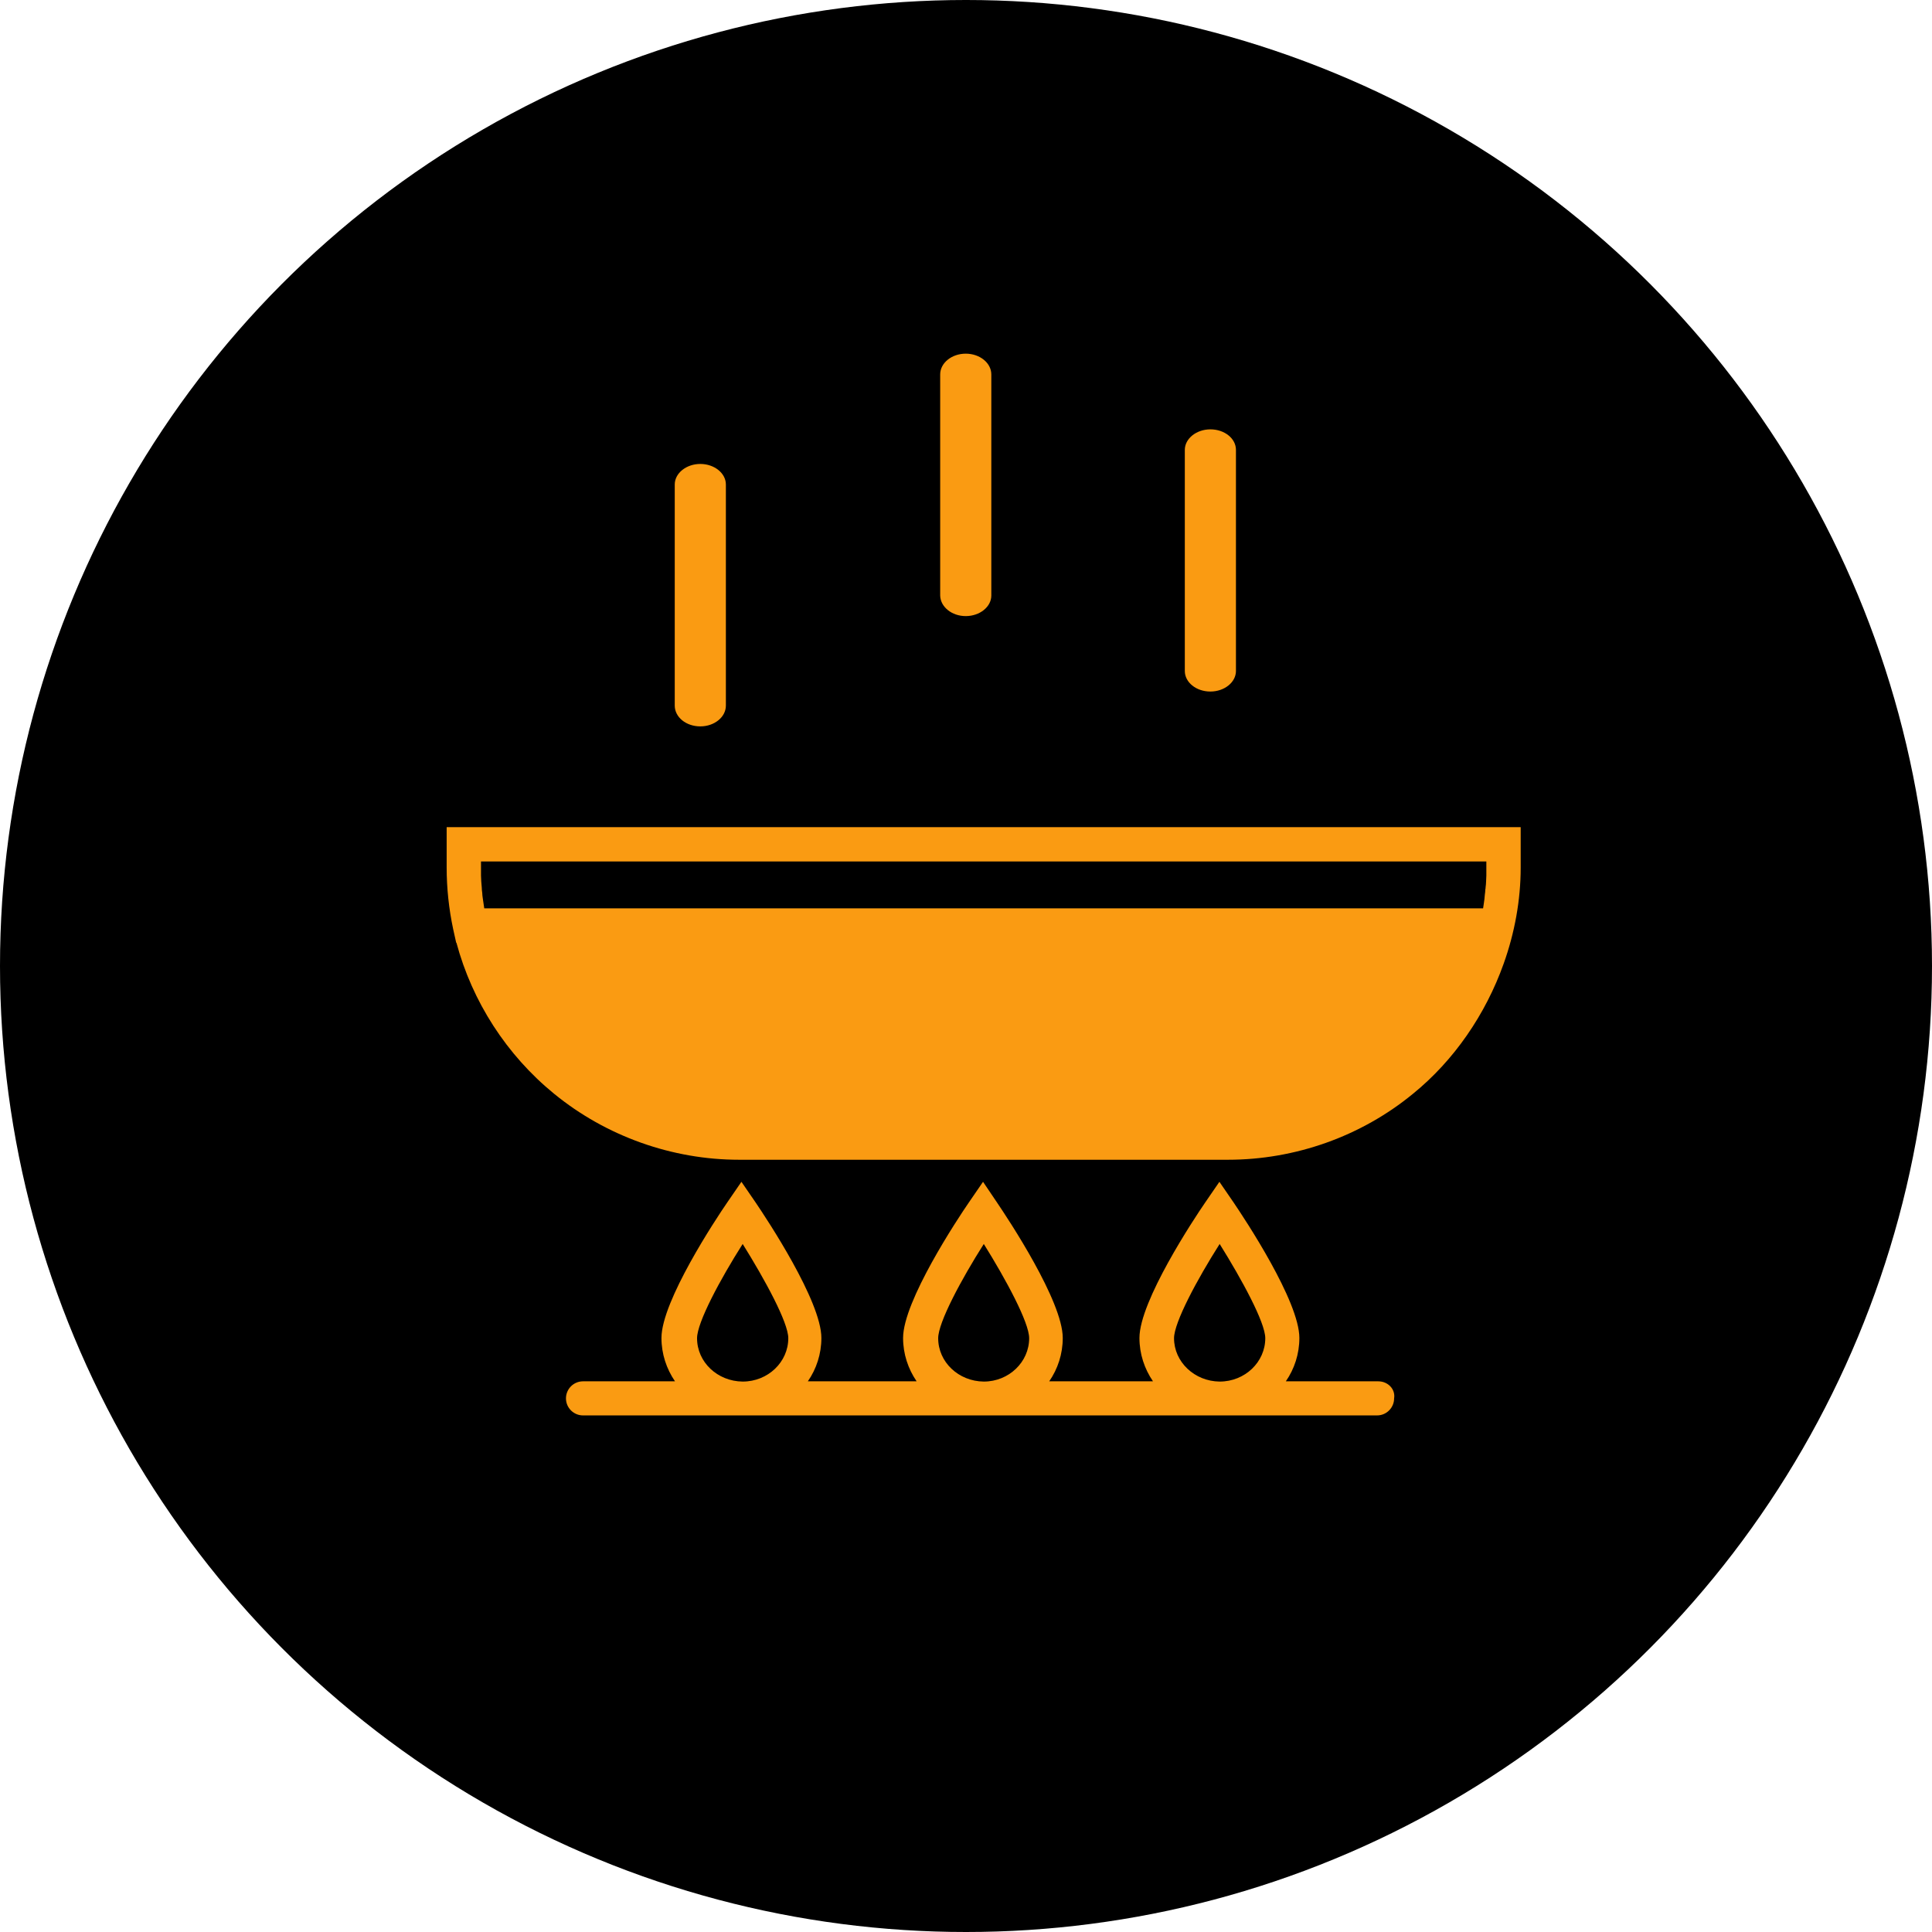 <?xml version="1.0" encoding="utf-8"?>
<!-- Generator: Adobe Illustrator 25.0.0, SVG Export Plug-In . SVG Version: 6.00 Build 0)  -->
<svg version="1.1" id="Layer_2" xmlns="http://www.w3.org/2000/svg" xmlns:xlink="http://www.w3.org/1999/xlink" x="0px" y="0px"
	 viewBox="0 0 77.08 77.08" style="enable-background:new 0 0 77.08 77.08;" xml:space="preserve">
<style type="text/css">
	.st0{fill:#F7EDE1;}
	.st1{fill:#FA9B12;}
	.st2{fill:#155942;}
	.st3{fill:#BF3110;}
	.st4{fill:#155942;stroke:#000000;stroke-width:2;stroke-miterlimit:10;stroke-dasharray:2.909;}
	.st5{fill:none;stroke:#000000;stroke-width:1.256;stroke-miterlimit:10;}
	.st6{clip-path:url(#SVGID_2_);}
	.st7{clip-path:url(#SVGID_4_);fill:#FA9B12;}
	.st8{clip-path:url(#SVGID_4_);}
	.st9{fill:#F7F0E5;}
	.st10{clip-path:url(#SVGID_6_);fill:#FA9B12;}
	.st11{clip-path:url(#SVGID_6_);}
	.st12{clip-path:url(#SVGID_8_);fill:#FA9B12;}
	.st13{clip-path:url(#SVGID_8_);}
	.st14{clip-path:url(#SVGID_10_);fill:#FA9B12;}
	.st15{clip-path:url(#SVGID_10_);}
	.st16{clip-path:url(#SVGID_12_);fill:#FA9B12;}
	.st17{clip-path:url(#SVGID_12_);}
	.st18{fill:#1E1E1E;}
	.st19{clip-path:url(#SVGID_14_);fill:#FA9B12;}
	.st20{clip-path:url(#SVGID_14_);}
	.st21{clip-path:url(#SVGID_16_);fill:#FA9B12;}
	.st22{clip-path:url(#SVGID_16_);}
	.st23{clip-path:url(#SVGID_18_);fill:#FA9B12;}
	.st24{clip-path:url(#SVGID_18_);}
	.st25{clip-path:url(#SVGID_20_);}
	.st26{clip-path:url(#SVGID_20_);fill:#FA9B12;}
	.st27{clip-path:url(#SVGID_22_);fill:#FA9B12;}
	.st28{clip-path:url(#SVGID_22_);}
	.st29{fill:#E5880C;}
	.st30{clip-path:url(#SVGID_24_);fill:#F6EEE1;}
	.st31{clip-path:url(#SVGID_24_);}
	.st32{fill:#306C58;}
	.st33{clip-path:url(#SVGID_24_);fill:none;}
	.st34{clip-path:url(#SVGID_26_);fill:#FA9B12;}
	.st35{clip-path:url(#SVGID_26_);}
	.st36{fill:#A34433;}
	.st37{clip-path:url(#SVGID_28_);}
	.st38{clip-path:url(#SVGID_30_);fill:#155942;}
	.st39{clip-path:url(#SVGID_30_);}
	.st40{fill:none;stroke:#155942;stroke-width:4;stroke-miterlimit:10;}
	.st41{fill:#F7EDE1;stroke:#F7EDE1;stroke-width:10;stroke-miterlimit:10;}
	.st42{fill:#F7EDE1;stroke:#F7EDE1;stroke-width:2;stroke-miterlimit:10;}
	.st43{fill:none;stroke:#F7EDE1;stroke-width:2;stroke-miterlimit:10;}
	.st44{clip-path:url(#SVGID_32_);fill:#BF3110;}
	.st45{clip-path:url(#SVGID_32_);}
	.st46{fill:#6C1D17;}
	.st47{fill:#892E25;}
	.st48{clip-path:url(#SVGID_34_);}
	.st49{clip-path:url(#SVGID_36_);fill:#F6EEE1;}
	.st50{fill:#962C18;}
	.st51{clip-path:url(#SVGID_38_);}
	.st52{clip-path:url(#SVGID_40_);fill:#F6EEE1;}
	.st53{clip-path:url(#SVGID_42_);fill:#962C18;}
	.st54{clip-path:url(#SVGID_42_);}
	.st55{fill:#662C1F;}
	.st56{clip-path:url(#SVGID_44_);}
	.st57{clip-path:url(#SVGID_46_);fill:#F6EEE1;}
	.st58{clip-path:url(#SVGID_48_);fill:#155942;}
	.st59{clip-path:url(#SVGID_48_);}
	.st60{fill:#3A3737;}
	.st61{clip-path:url(#SVGID_50_);fill:#155942;}
	.st62{clip-path:url(#SVGID_50_);}
	.st63{clip-path:url(#SVGID_52_);fill:#155942;}
	.st64{clip-path:url(#SVGID_52_);}
	.st65{clip-path:url(#SVGID_54_);fill:#155942;}
	.st66{clip-path:url(#SVGID_54_);}
	.st67{clip-path:url(#SVGID_56_);fill:#155942;}
	.st68{clip-path:url(#SVGID_56_);}
	.st69{clip-path:url(#SVGID_58_);fill:#155942;}
	.st70{clip-path:url(#SVGID_58_);}
	.st71{clip-path:url(#SVGID_60_);fill:#155942;}
	.st72{clip-path:url(#SVGID_60_);}
	.st73{clip-path:url(#SVGID_62_);fill:#155942;}
	.st74{clip-path:url(#SVGID_62_);}
	.st75{clip-path:url(#SVGID_64_);fill:#155942;}
	.st76{clip-path:url(#SVGID_64_);}
	.st77{clip-path:url(#SVGID_66_);fill:#155942;}
	.st78{clip-path:url(#SVGID_66_);}
	.st79{clip-path:url(#SVGID_70_);fill:#F6EEE1;}
	.st80{clip-path:url(#SVGID_70_);}
	.st81{clip-path:url(#SVGID_70_);fill:none;}
	.st82{clip-path:url(#SVGID_72_);fill:#FA9B12;}
	.st83{clip-path:url(#SVGID_72_);}
	.st84{fill:#FA9B12;stroke:#FA9B12;stroke-width:1.504;stroke-miterlimit:10;}
	.st85{fill:none;}
	.st86{fill:none;stroke:#000000;stroke-width:30;stroke-linecap:round;stroke-linejoin:round;stroke-miterlimit:10;}
	.st87{clip-path:url(#SVGID_74_);}
	.st88{clip-path:url(#SVGID_76_);}
	.st89{clip-path:url(#SVGID_78_);}
	.st90{fill:none;stroke:#000000;stroke-width:1.799;stroke-miterlimit:10;}
	.st91{fill:#9B230B;}
	.st92{clip-path:url(#SVGID_80_);}
	.st93{clip-path:url(#SVGID_82_);}
	.st94{fill:#202020;}
	.st95{clip-path:url(#SVGID_84_);}
	.st96{clip-path:url(#SVGID_86_);}
	.st97{fill:#FBA62D;}
	.st98{clip-path:url(#SVGID_88_);fill:#FA9B12;}
	.st99{clip-path:url(#SVGID_88_);}
	.st100{clip-path:url(#SVGID_90_);fill:#FA9B12;}
	.st101{clip-path:url(#SVGID_90_);}
	.st102{clip-path:url(#SVGID_92_);fill:#FA9B12;}
	.st103{clip-path:url(#SVGID_92_);}
	.st104{clip-path:url(#SVGID_94_);fill:#BF3110;}
	.st105{clip-path:url(#SVGID_94_);fill:none;stroke:#FA9B12;stroke-width:0.661;stroke-miterlimit:10;}
	.st106{clip-path:url(#SVGID_94_);}
	.st107{clip-path:url(#SVGID_96_);}
	.st108{clip-path:url(#SVGID_98_);fill:#FA9B12;}
	.st109{clip-path:url(#SVGID_98_);}
	.st110{fill:#C74B2E;}
	.st111{clip-path:url(#SVGID_100_);fill:#FA9B12;}
	.st112{clip-path:url(#SVGID_100_);}
	.st113{fill:#DACEB6;}
	.st114{fill:#DFD4BF;}
	.st115{clip-path:url(#SVGID_102_);fill:#155942;}
	.st116{clip-path:url(#SVGID_102_);}
	.st117{clip-path:url(#SVGID_104_);fill:#FA9B12;}
	.st118{clip-path:url(#SVGID_104_);}
	.st119{fill:#336E5A;}
	.st120{clip-path:url(#SVGID_106_);fill:#BF3110;}
	.st121{clip-path:url(#SVGID_106_);}
	.st122{fill:#FBA730;}
	.st123{clip-path:url(#SVGID_108_);fill:#FA9B12;}
	.st124{clip-path:url(#SVGID_108_);}
	.st125{fill:none;stroke:#FDDDAE;stroke-width:1.502;stroke-miterlimit:10;}
	.st126{clip-path:url(#SVGID_110_);fill:#BF3110;}
	.st127{clip-path:url(#SVGID_110_);}
	.st128{clip-path:url(#SVGID_112_);fill:#BF3110;}
	.st129{clip-path:url(#SVGID_112_);}
	.st130{clip-path:url(#SVGID_114_);fill:#FA9B12;}
	.st131{clip-path:url(#SVGID_114_);}
	.st132{clip-path:url(#SVGID_116_);}
	.st133{clip-path:url(#SVGID_118_);fill:#FA9B12;}
	.st134{clip-path:url(#SVGID_118_);}
	.st135{fill:#3F6B51;}
	.st136{clip-path:url(#SVGID_120_);fill:#962C18;}
	.st137{clip-path:url(#SVGID_120_);}
	.st138{fill:#DB8845;}
	.st139{fill:#F6EEE1;}
	.st140{clip-path:url(#SVGID_122_);fill:#155942;}
	.st141{clip-path:url(#SVGID_122_);}
	.st142{clip-path:url(#SVGID_122_);fill:#FA9B12;}
	.st143{fill:#213A31;}
	.st144{fill:#1D1D1D;}
	.st145{stroke:#000000;stroke-miterlimit:10;}
	.st146{fill:#F5EBDC;stroke:#F5EBDC;stroke-linecap:round;stroke-linejoin:round;stroke-miterlimit:10;}
	.st147{fill:#FA9B12;stroke:#FA9B12;stroke-miterlimit:10;}
	.st148{fill:none;stroke:#000000;stroke-miterlimit:10;stroke-dasharray:2.881;}
	.st149{clip-path:url(#SVGID_124_);}
	.st150{clip-path:url(#SVGID_126_);}
	.st151{fill:#052116;}
	.st152{fill:#F7EDE1;stroke:#000000;stroke-width:1.532;stroke-miterlimit:10;}
	.st153{clip-path:url(#SVGID_128_);}
	.st154{fill:none;stroke:#000000;stroke-width:1.102;stroke-miterlimit:10;}
	.st155{clip-path:url(#SVGID_130_);fill:#FA9B12;}
	.st156{clip-path:url(#SVGID_130_);}
	.st157{fill:#A24432;}
	.st158{clip-path:url(#SVGID_132_);fill:#155942;}
	.st159{clip-path:url(#SVGID_132_);}
	.st160{clip-path:url(#SVGID_134_);fill:#962C18;}
	.st161{clip-path:url(#SVGID_134_);fill:#F6EEE1;}
	.st162{clip-path:url(#SVGID_134_);}
	.st163{clip-path:url(#SVGID_136_);fill:#962C18;}
	.st164{clip-path:url(#SVGID_136_);fill:#F6EEE1;}
	.st165{clip-path:url(#SVGID_136_);}
	.st166{clip-path:url(#SVGID_138_);fill:#FA9B12;}
	.st167{clip-path:url(#SVGID_138_);}
	.st168{enable-background:new    ;}
	.st169{clip-path:url(#XMLID_7_);}
	.st170{stroke:#000000;stroke-width:0.659;stroke-miterlimit:10;}
	.st171{clip-path:url(#XMLID_8_);enable-background:new    ;}
	.st172{clip-path:url(#XMLID_9_);enable-background:new    ;}
	.st173{fill:#F5EBDC;stroke:#000000;stroke-width:0.659;stroke-miterlimit:10;}
	.st174{fill:#F5EBDC;stroke:#000000;stroke-width:0.659;stroke-linecap:round;stroke-linejoin:round;stroke-miterlimit:10;}
	.st175{clip-path:url(#XMLID_10_);}
	.st176{clip-path:url(#SVGID_140_);fill:#FA9B12;}
	.st177{clip-path:url(#SVGID_140_);}
	.st178{clip-path:url(#SVGID_142_);fill:#BF3110;}
	.st179{clip-path:url(#SVGID_142_);}
	.st180{clip-path:url(#SVGID_144_);fill:#FA9B12;}
	.st181{clip-path:url(#SVGID_144_);}
	.st182{clip-path:url(#SVGID_146_);}
	.st183{clip-path:url(#SVGID_148_);}
	.st184{clip-path:url(#SVGID_150_);}
	.st185{clip-path:url(#SVGID_152_);}
	.st186{clip-path:url(#SVGID_154_);}
	.st187{clip-path:url(#SVGID_156_);}
	.st188{clip-path:url(#SVGID_158_);fill:#F6EEE1;}
	.st189{clip-path:url(#SVGID_160_);fill:#F6EEE1;}
	.st190{clip-path:url(#SVGID_162_);fill:#F6EEE1;}
	.st191{clip-path:url(#SVGID_164_);fill:#F6EEE1;}
	.st192{clip-path:url(#SVGID_166_);fill:#F6EEE1;}
	.st193{clip-path:url(#SVGID_168_);fill:#F6EEE1;}
	.st194{clip-path:url(#SVGID_170_);fill:#F6EEE1;}
	.st195{clip-path:url(#SVGID_172_);fill:#155942;}
	.st196{clip-path:url(#SVGID_172_);}
	.st197{clip-path:url(#SVGID_174_);fill:#155942;}
	.st198{clip-path:url(#SVGID_174_);}
	.st199{clip-path:url(#SVGID_176_);fill:#155942;}
	.st200{clip-path:url(#SVGID_176_);}
	.st201{clip-path:url(#SVGID_178_);fill:#155942;}
	.st202{clip-path:url(#SVGID_178_);}
	.st203{clip-path:url(#SVGID_180_);fill:#155942;}
	.st204{clip-path:url(#SVGID_180_);}
	.st205{fill:none;stroke:#000000;stroke-width:2;stroke-miterlimit:10;stroke-dasharray:2.909;}
	.st206{fill:#F7EDE1;stroke:#F7EDE1;stroke-miterlimit:10;}
	.st207{fill:none;stroke:#000000;stroke-miterlimit:10;}
	.st208{fill:#F7EDE1;stroke:#000000;stroke-width:0.985;stroke-miterlimit:10;}
	.st209{clip-path:url(#SVGID_182_);}
	.st210{fill:#F5EBDC;}
	.st211{fill:#F5EBDC;stroke:#000000;stroke-miterlimit:10;}
	.st212{fill:#F5EBDC;stroke:#000000;stroke-linecap:round;stroke-miterlimit:10;}
	.st213{clip-path:url(#SVGID_184_);}
	.st214{clip-path:url(#SVGID_186_);}
	.st215{fill:#C7492C;}
	.st216{fill:#F79812;}
	.st217{clip-path:url(#SVGID_188_);}
	.st218{fill:none;stroke:#000000;stroke-linecap:round;stroke-linejoin:round;stroke-miterlimit:10;}
	.st219{clip-path:url(#SVGID_190_);}
	.st220{clip-path:url(#SVGID_192_);}
	.st221{clip-path:url(#SVGID_194_);}
	.st222{clip-path:url(#SVGID_196_);}
	.st223{clip-path:url(#SVGID_198_);}
	.st224{clip-path:url(#SVGID_200_);}
	.st225{clip-path:url(#SVGID_202_);}
	.st226{clip-path:url(#SVGID_204_);}
	.st227{clip-path:url(#SVGID_206_);fill:none;stroke:#000000;stroke-width:1.228;stroke-miterlimit:10;}
	.st228{clip-path:url(#SVGID_206_);fill:#9B230B;}
	.st229{clip-path:url(#SVGID_206_);fill:none;stroke:#F7EDE1;stroke-width:1.228;stroke-miterlimit:10;}
	.st230{clip-path:url(#SVGID_206_);}
	.st231{clip-path:url(#SVGID_208_);fill:none;stroke:#000000;stroke-width:1.228;stroke-miterlimit:10;}
	.st232{clip-path:url(#SVGID_208_);fill:#9B230B;}
	.st233{clip-path:url(#SVGID_208_);fill:none;stroke:#F7EDE1;stroke-width:1.228;stroke-miterlimit:10;}
	.st234{clip-path:url(#SVGID_208_);}
	.st235{clip-path:url(#SVGID_210_);}
	.st236{opacity:0.36;fill:#9B230B;}
	.st237{opacity:0.36;clip-path:url(#SVGID_212_);}
	.st238{opacity:0.88;clip-path:url(#SVGID_212_);}
	.st239{clip-path:url(#SVGID_212_);fill:none;stroke:#000000;stroke-width:2;stroke-miterlimit:10;}
	.st240{opacity:0.36;clip-path:url(#SVGID_214_);}
	.st241{opacity:0.88;clip-path:url(#SVGID_214_);}
	.st242{clip-path:url(#SVGID_214_);fill:none;stroke:#000000;stroke-width:2;stroke-miterlimit:10;}
	.st243{clip-path:url(#SVGID_216_);}
	.st244{clip-path:url(#SVGID_218_);}
	.st245{clip-path:url(#SVGID_222_);}
	.st246{fill:none;stroke:#000000;stroke-width:2.045;stroke-miterlimit:10;}
	.st247{clip-path:url(#SVGID_224_);fill:#155942;}
	.st248{clip-path:url(#SVGID_224_);}
	.st249{clip-path:url(#SVGID_226_);fill:#DACEB6;}
	.st250{clip-path:url(#SVGID_226_);}
	.st251{fill:#177045;}
	.st252{clip-path:url(#SVGID_226_);fill:none;}
	.st253{clip-path:url(#SVGID_228_);}
	.st254{clip-path:url(#SVGID_228_);fill:#DACEB6;}
	.st255{clip-path:url(#SVGID_230_);}
	.st256{clip-path:url(#SVGID_230_);fill:#DACEB6;}
	.st257{clip-path:url(#SVGID_232_);fill:#BF3110;}
	.st258{clip-path:url(#SVGID_232_);}
	.st259{fill:#853326;}
	.st260{clip-path:url(#SVGID_234_);fill:#FA9B12;}
	.st261{clip-path:url(#SVGID_234_);}
	.st262{clip-path:url(#SVGID_236_);}
	.st263{fill:#FA9B12;stroke:#000000;stroke-width:1.196;stroke-miterlimit:10;}
	.st264{fill:none;stroke:#000000;stroke-width:6.431;stroke-miterlimit:10;}
	.st265{clip-path:url(#SVGID_238_);fill:#F7EDE1;}
	.st266{clip-path:url(#SVGID_238_);}
	.st267{clip-path:url(#SVGID_240_);fill:#F7EDE1;}
	.st268{clip-path:url(#SVGID_240_);}
	.st269{clip-path:url(#SVGID_242_);fill:#F7EDE1;}
	.st270{clip-path:url(#SVGID_242_);}
	.st271{clip-path:url(#SVGID_244_);fill:#F7EDE1;}
	.st272{clip-path:url(#SVGID_244_);}
	.st273{fill:#BC3110;}
</style>
<g id="Layer_1">
</g>
<g>
	<circle cx="38.54" cy="38.54" r="38.54"/>
	<g>
		<g>
			<g>
				<path class="st1" d="M19.19,34.37H59.3v0.25c0,0.1,0,0.21,0,0.31c0,0.08-0.01,0.16-0.01,0.23c0,0.08-0.01,0.16-0.02,0.24
					c0,0.03,0,0.05-0.01,0.08c0,0.07-0.01,0.14-0.02,0.21c-0.01,0.12-0.02,0.24-0.04,0.35c-0.01,0.07-0.02,0.13-0.03,0.2H19.32
					c-0.02-0.13-0.04-0.27-0.06-0.41c-0.01-0.07-0.02-0.14-0.02-0.2c-0.01-0.08-0.02-0.15-0.02-0.23c-0.01-0.08-0.01-0.16-0.02-0.24
					c0-0.08-0.01-0.16-0.01-0.23c0-0.1,0-0.21,0-0.31V34.37z M59.99,38.45c0.44-1.23,0.68-2.54,0.68-3.83V33H17.82v1.61
					c0,0.83,0.09,1.66,0.26,2.46l0.12,0.54h0.01c0.63,2.35,2,4.48,3.9,6.03c2.07,1.69,4.7,2.63,7.38,2.63h19.5
					c2.68,0,5.31-0.93,7.38-2.63C58.01,42.31,59.27,40.47,59.99,38.45z"/>
			</g>
			<g>
				<path class="st1" d="M27.81,53.39c0-0.63,0.93-2.36,1.82-3.76c0.88,1.41,1.82,3.13,1.82,3.76c0,0.95-0.81,1.73-1.82,1.73
					C28.62,55.11,27.81,54.34,27.81,53.39z M37.43,53.39c0-0.63,0.93-2.36,1.82-3.76c0.88,1.41,1.81,3.13,1.81,3.76
					c0,0.95-0.81,1.73-1.81,1.73C38.24,55.11,37.43,54.34,37.43,53.39z M46.84,53.39c0-0.63,0.93-2.36,1.82-3.76
					c0.88,1.41,1.82,3.13,1.82,3.76c0,0.95-0.81,1.73-1.82,1.73C47.66,55.11,46.84,54.34,46.84,53.39z M54.99,55.11H51.3
					c0.34-0.49,0.54-1.09,0.54-1.73c0-1.47-2.18-4.75-2.62-5.4l-0.57-0.83l-0.57,0.83c-0.44,0.64-2.62,3.93-2.62,5.4
					c0,0.64,0.2,1.23,0.54,1.73h-4.14c0.34-0.49,0.54-1.09,0.54-1.73c0-1.47-2.18-4.75-2.62-5.4l-0.56-0.83l-0.57,0.83
					c-0.44,0.64-2.62,3.93-2.62,5.4c0,0.64,0.2,1.23,0.54,1.73h-4.34c0.34-0.49,0.54-1.09,0.54-1.73c0-1.47-2.18-4.75-2.62-5.4
					l-0.57-0.83l-0.57,0.83c-0.44,0.64-2.62,3.93-2.62,5.4c0,0.64,0.2,1.23,0.54,1.73h-3.67c-0.38,0-0.68,0.31-0.68,0.68
					c0,0.38,0.31,0.68,0.68,0.68h31.68c0.38,0,0.68-0.31,0.68-0.68C55.68,55.42,55.37,55.11,54.99,55.11"/>
			</g>
		</g>
		<path class="st1" d="M27.94,28.98c0.56,0,1.02-0.37,1.02-0.83v-8.82c0-0.45-0.46-0.82-1.02-0.82c-0.56,0-1.02,0.37-1.02,0.82v8.82
			C26.92,28.61,27.37,28.98,27.94,28.98"/>
		<path class="st1" d="M38.53,24.58c0.56,0,1.02-0.37,1.02-0.82v-8.82c0-0.46-0.46-0.83-1.02-0.83c-0.56,0-1.02,0.37-1.02,0.83v8.82
			C37.52,24.21,37.97,24.58,38.53,24.58"/>
		<path class="st1" d="M48.29,27.59c0.56,0,1.02-0.37,1.02-0.82v-8.82c0-0.46-0.46-0.82-1.02-0.82c-0.56,0-1.02,0.37-1.02,0.82v8.82
			C47.27,27.22,47.72,27.59,48.29,27.59"/>
	</g>
</g>
</svg>
